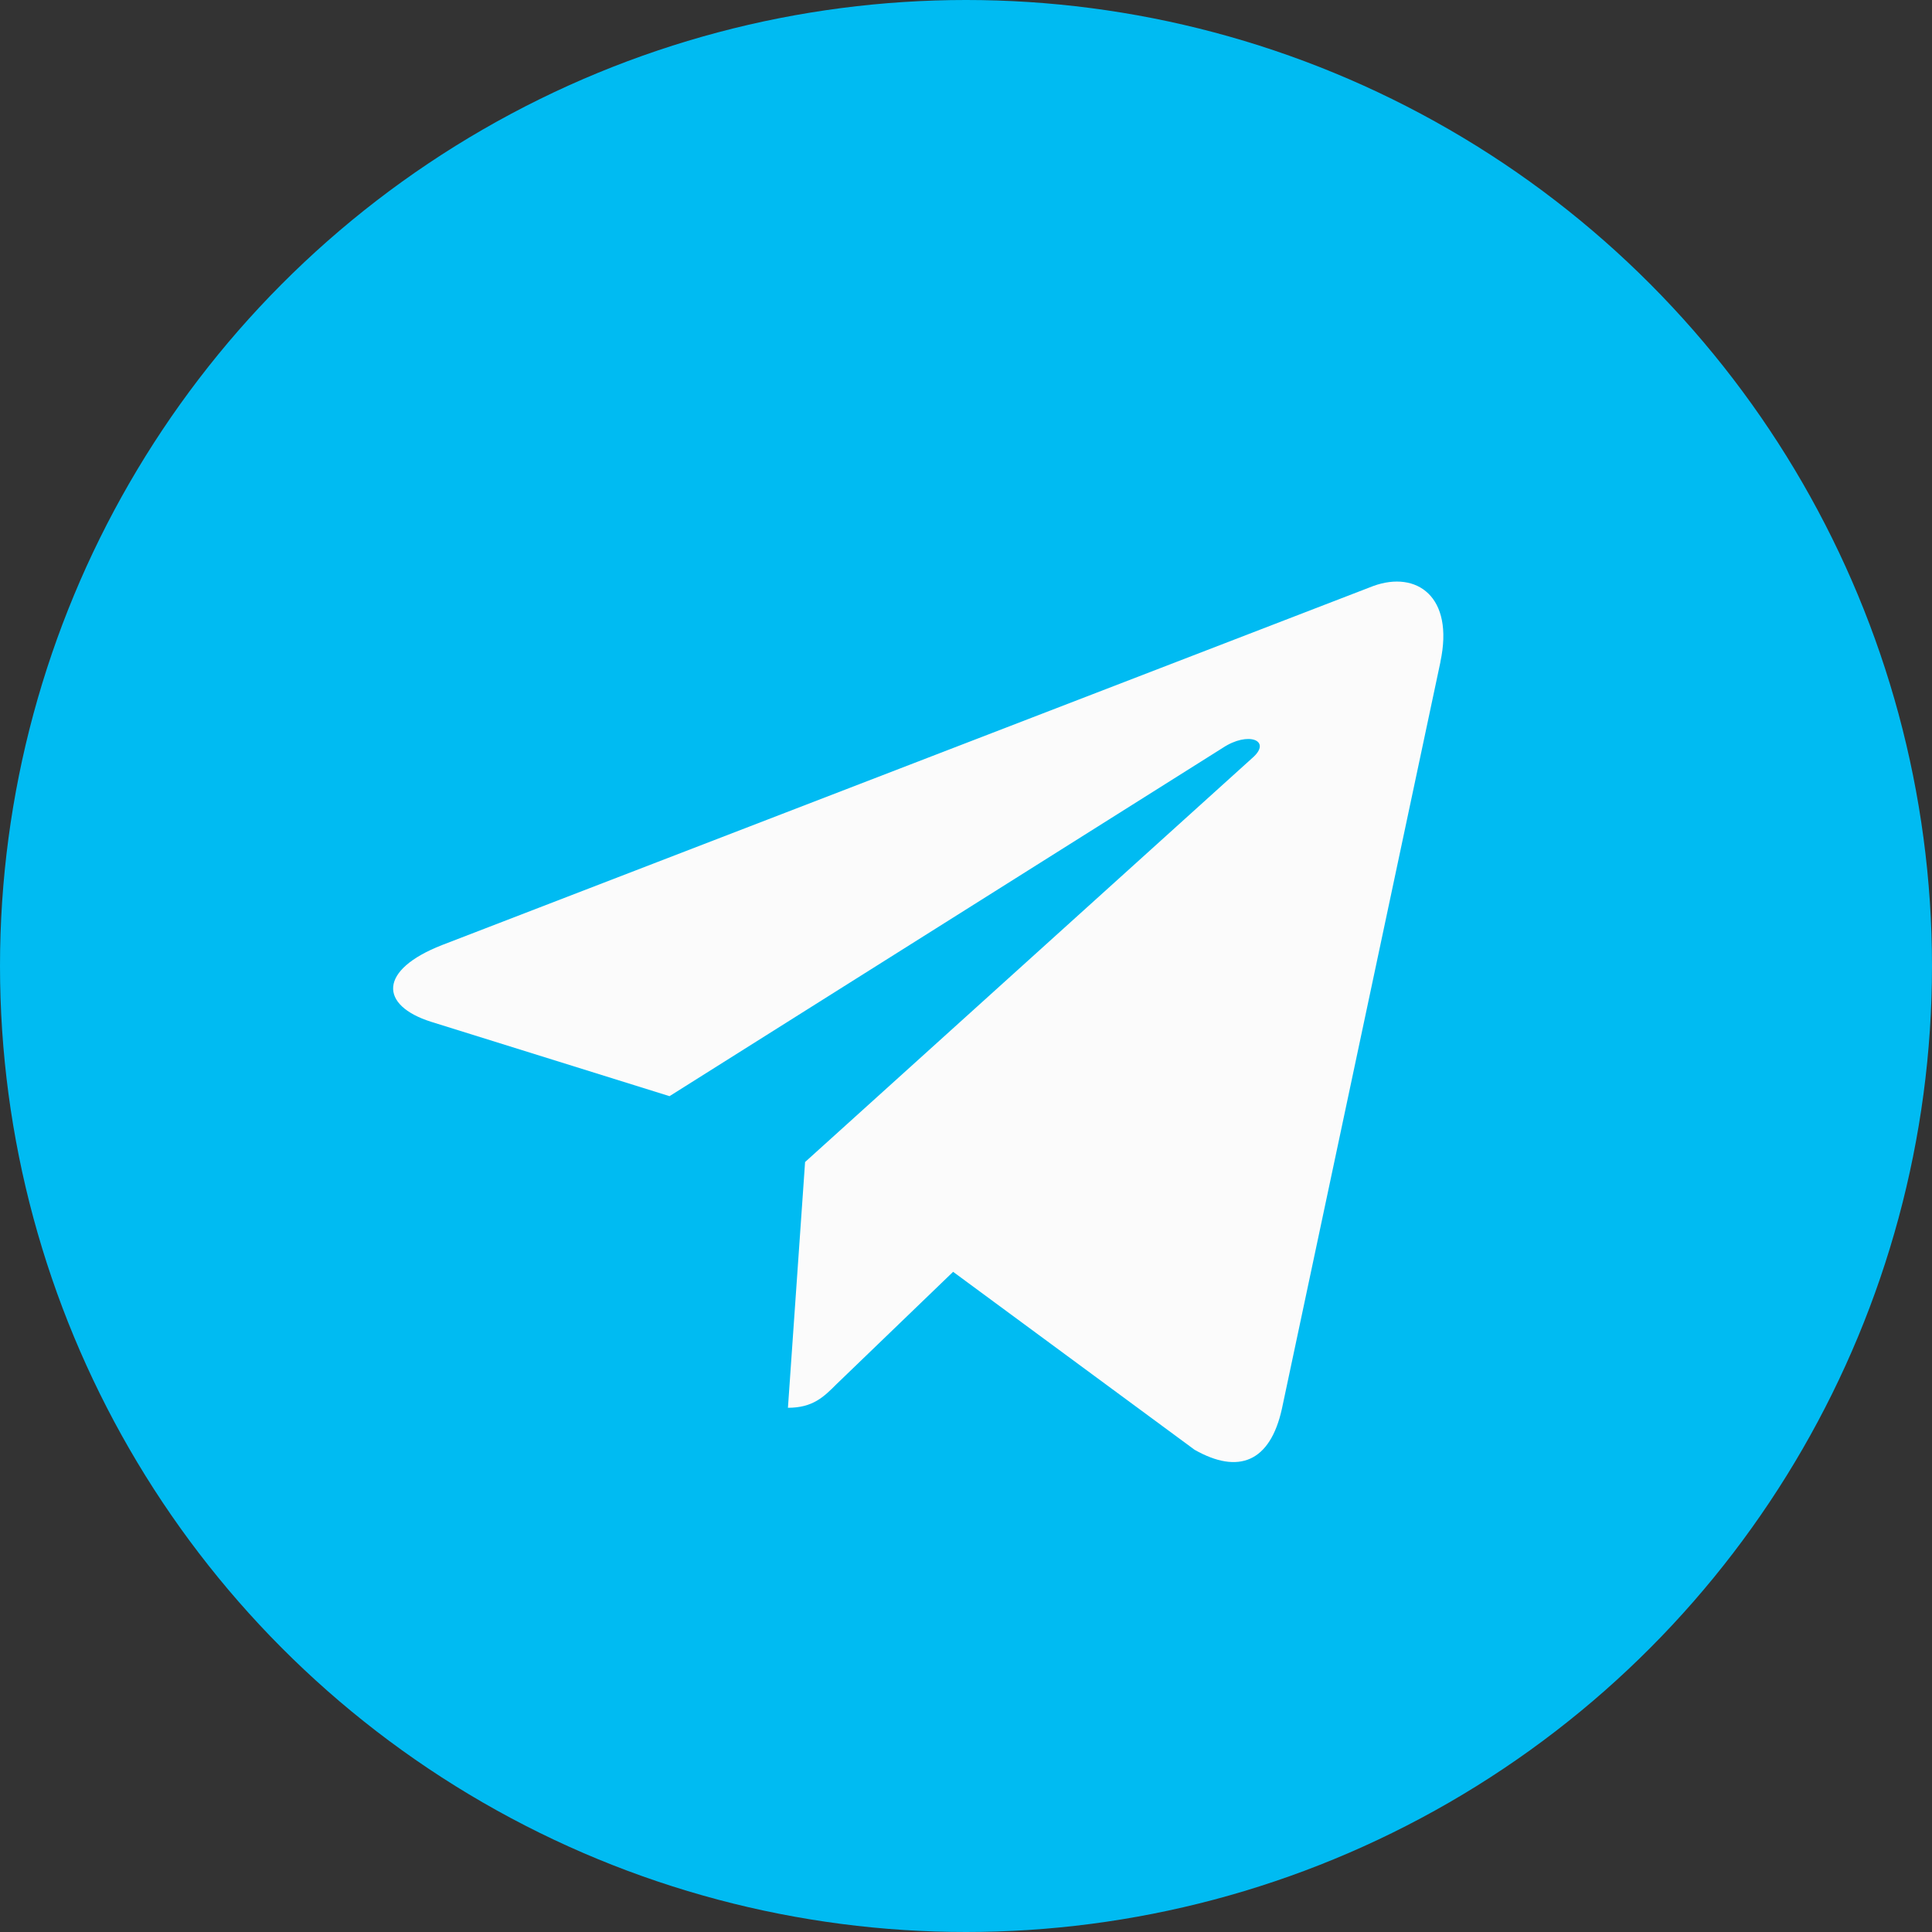 <?xml version="1.0" encoding="UTF-8" standalone="no"?><!DOCTYPE svg PUBLIC "-//W3C//DTD SVG 1.1//EN" "http://www.w3.org/Graphics/SVG/1.1/DTD/svg11.dtd"><svg width="100%" height="100%" viewBox="0 0 512 512" version="1.1" xmlns="http://www.w3.org/2000/svg" xmlns:xlink="http://www.w3.org/1999/xlink" xml:space="preserve" style="fill-rule:evenodd;clip-rule:evenodd;stroke-linejoin:round;stroke-miterlimit:2;"><rect x="0" y="0" width="512" height="512" fill="#333333" stroke="none"/><circle cx="256" cy="256" r="256" style="fill:#00bbf2;"/><path d="M117.141,250.453l246.827,-95.168c11.456,-4.138 21.461,2.795 17.749,20.118l0.022,-0.022l-42.027,197.995c-3.115,14.037 -11.456,17.451 -23.125,10.837l-64,-47.168l-30.87,29.739c-3.413,3.413 -6.293,6.293 -12.906,6.293l4.544,-65.13l118.613,-107.158c5.163,-4.544 -1.152,-7.104 -7.957,-2.581l-146.582,92.288l-63.189,-19.712c-13.717,-4.352 -14.016,-13.717 2.901,-20.331Z" style="fill:#fbfbfb;fill-rule:nonzero;"/></svg>